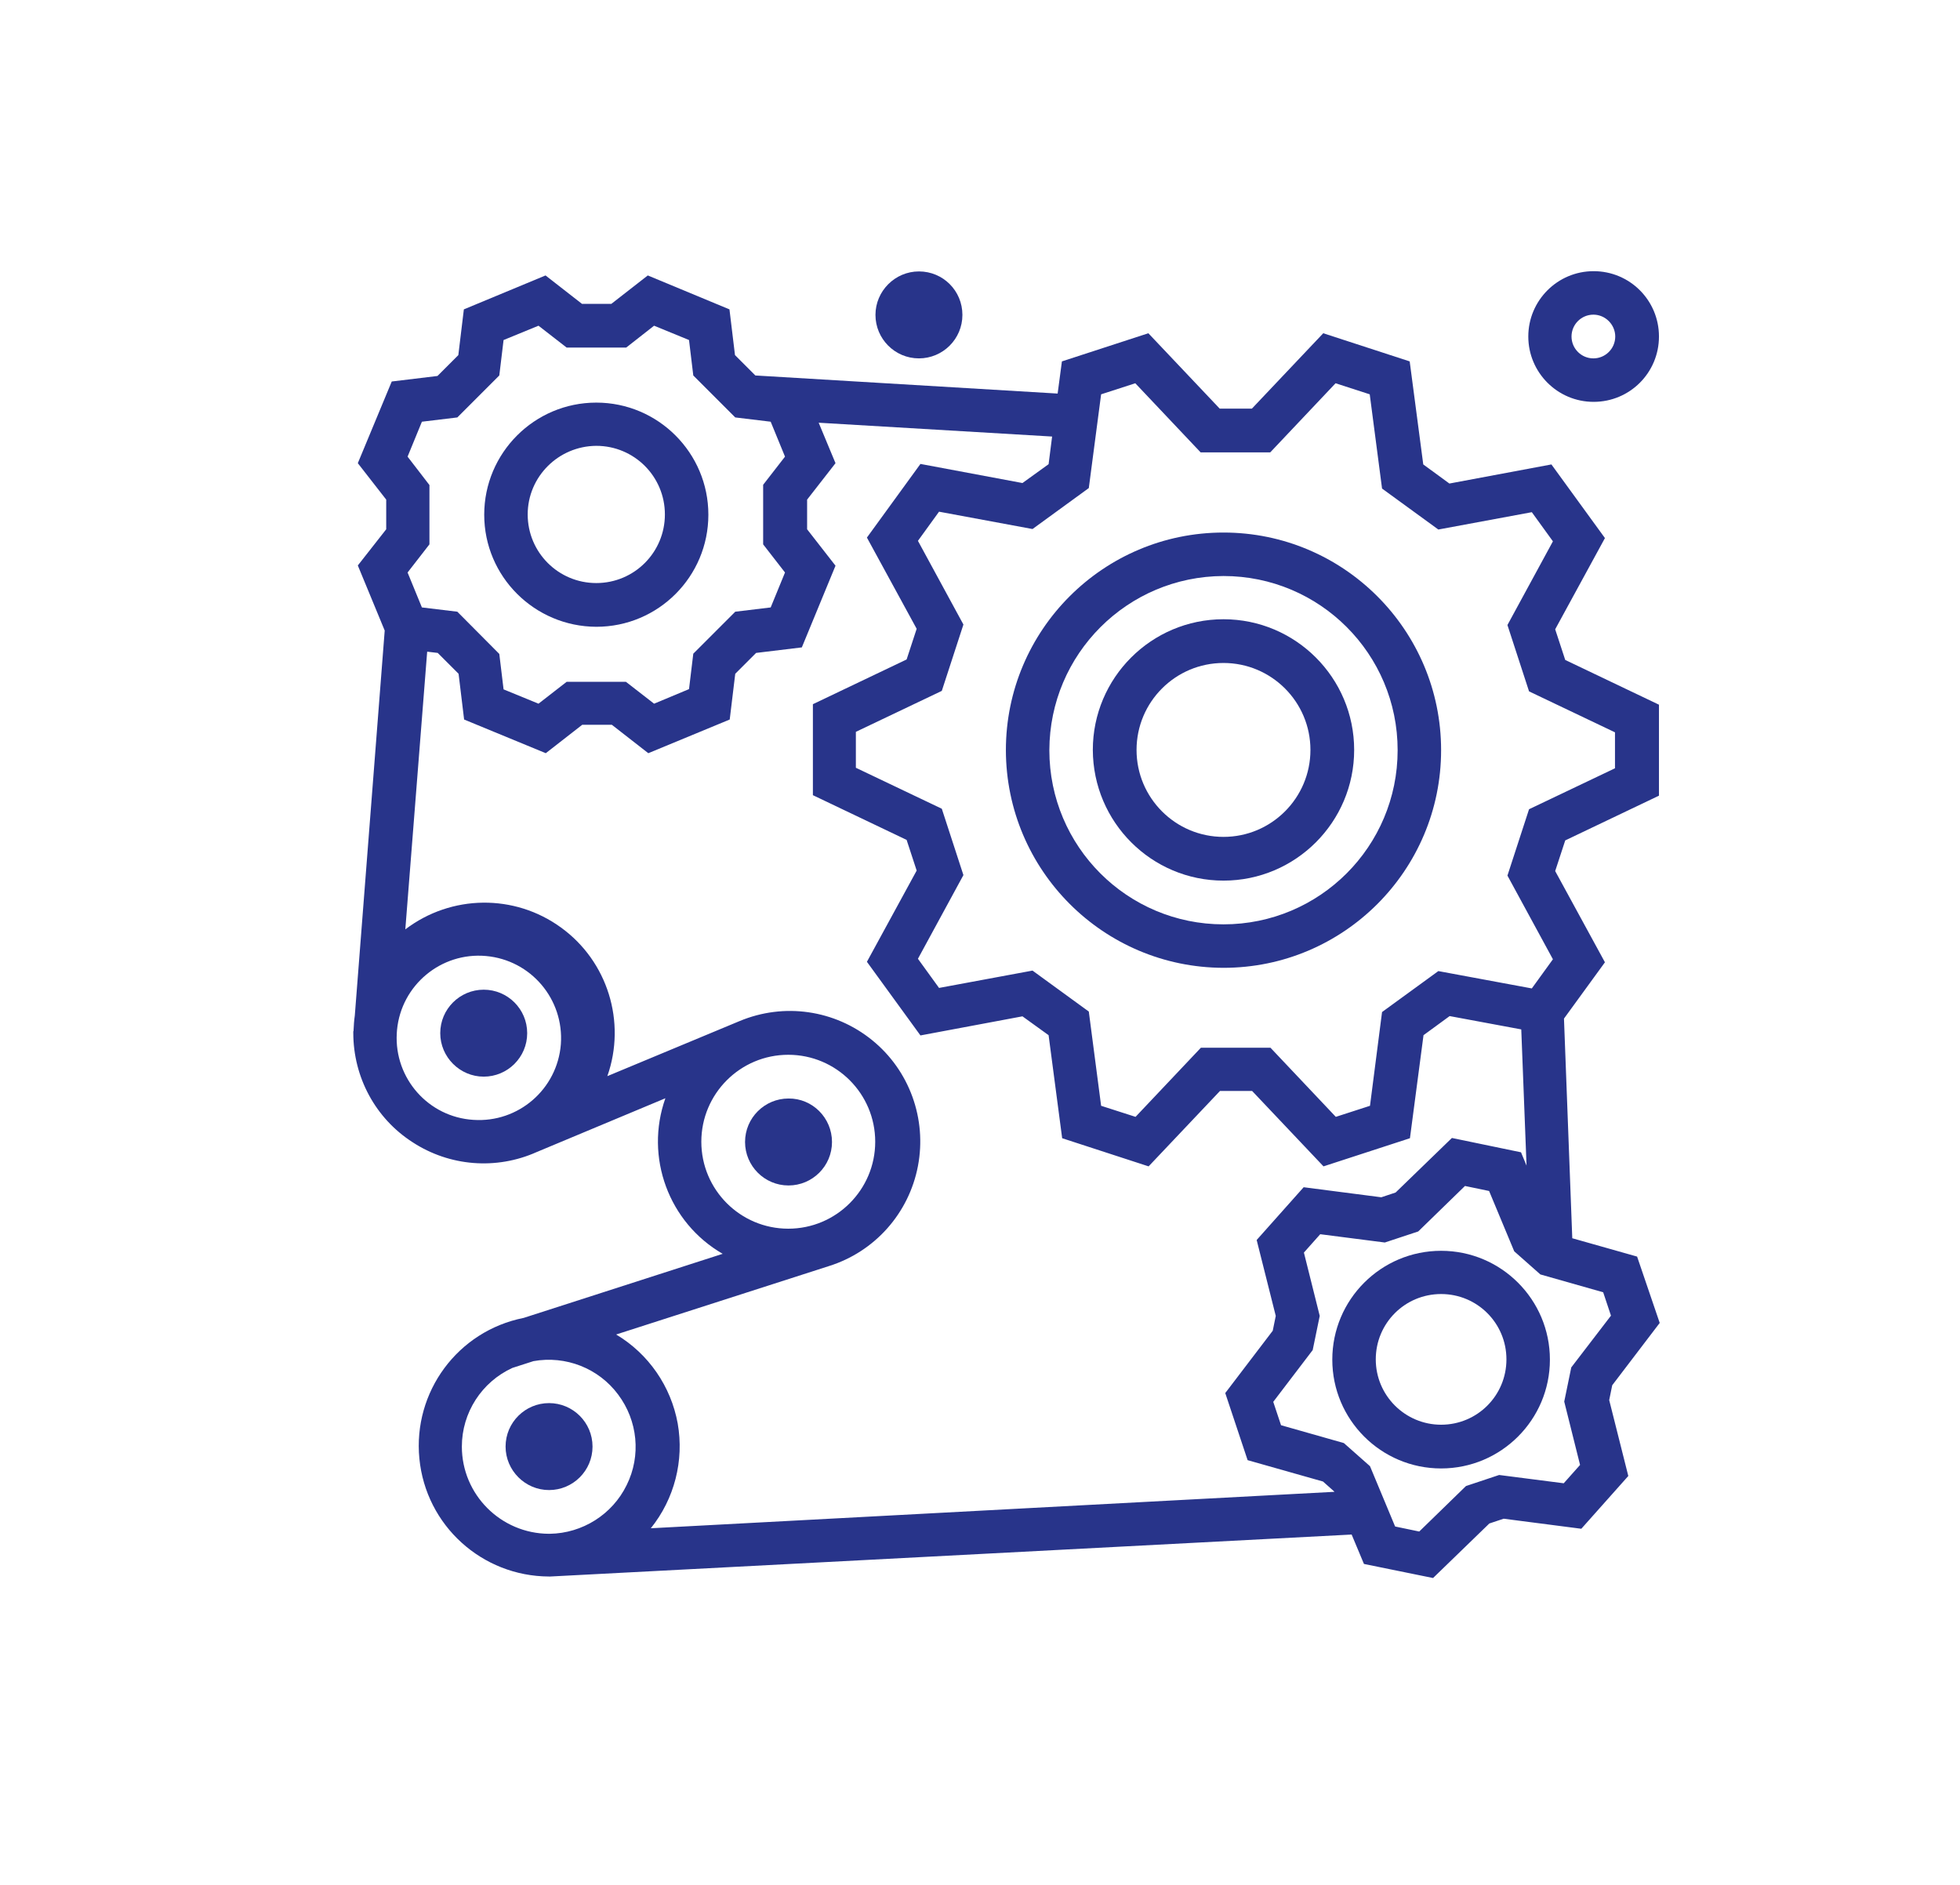 <?xml version="1.0" encoding="utf-8"?>
<!-- Generator: Adobe Illustrator 23.1.1, SVG Export Plug-In . SVG Version: 6.00 Build 0)  -->
<svg version="1.1" id="Capa_1" xmlns="http://www.w3.org/2000/svg" xmlns:xlink="http://www.w3.org/1999/xlink" x="0px" y="0px"
	 viewBox="0 0 78 75" style="enable-background:new 0 0 78 75;" xml:space="preserve">
<style type="text/css">
	.st0{fill:#28348A;}
</style>
<g>
	<g>
		<path class="st0" d="M23.73,24.94c2.47,0,4.46-2,4.46-4.46c0-2.46-2-4.46-4.46-4.46c-2.46,0-4.46,2-4.46,4.46
			C19.27,22.94,21.27,24.93,23.73,24.94z M23.73,17.74c1.51,0,2.73,1.22,2.73,2.73c0,1.51-1.22,2.73-2.73,2.73
			c-1.51,0-2.73-1.22-2.73-2.73C21,18.97,22.22,17.75,23.73,17.74z"/>
		<path class="st0" d="M62.57,49.27l-0.33-8.74l1.63-2.24l-1.98-3.63l0.4-1.22l3.73-1.78v-3.62l-3.73-1.78l-0.4-1.22l1.98-3.63
			l-2.13-2.93l-4.06,0.76l-1.04-0.76l-0.54-4.1l-3.44-1.12l-2.84,3h-1.28l-2.84-3l-3.44,1.12l-0.17,1.28l-12.03-0.72l-0.81-0.81
			l-0.22-1.82l-3.25-1.35l-1.45,1.13h-1.17l-1.45-1.13l-3.25,1.35l-0.22,1.82l-0.83,0.83l-1.82,0.22l-1.35,3.25l1.13,1.45v1.18
			l-1.13,1.44l1.07,2.59l-1.19,15.32c-0.03,0.2-0.04,0.39-0.05,0.59v0.03h-0.01v0.07c0,1.76,0.88,3.4,2.36,4.35
			c1.47,0.96,3.33,1.11,4.94,0.39l5.12-2.14c-0.83,2.34,0.13,4.95,2.28,6.19l-7.92,2.55c-2.62,0.52-4.41,2.94-4.15,5.6
			c0.26,2.66,2.49,4.68,5.16,4.69h0.05l31.89-1.67l0.49,1.17l2.75,0.56l2.24-2.17l0.57-0.19l3.09,0.4l1.87-2.1l-0.76-3.02l0.12-0.59
			l1.89-2.48L65.15,50L62.57,49.27z M43.82,15.69l1.36-0.44l2.6,2.75h2.77l2.6-2.75l1.36,0.44l0.49,3.75l2.24,1.63l3.72-0.69
			l0.84,1.16l-1.81,3.33l0.86,2.64l3.42,1.63v1.43l-3.42,1.63l-0.86,2.64l1.81,3.33l-0.84,1.16l-3.72-0.69l-2.24,1.63L54.52,44
			l-1.36,0.44l-2.6-2.75h-2.77l-2.6,2.75L43.82,44l-0.49-3.75l-2.24-1.63l-3.72,0.69l-0.84-1.16l1.81-3.33l-0.86-2.64l-3.42-1.63
			v-1.43l3.42-1.63l0.86-2.64l-1.81-3.33l0.84-1.16l3.72,0.69l2.24-1.63L43.82,15.69z M16.22,18.17l0.57-1.39l1.41-0.17l1.67-1.67
			l0.17-1.41l1.39-0.57l1.12,0.87h2.37l1.11-0.87l1.39,0.57l0.17,1.41l1.67,1.67l1.41,0.17l0.57,1.39l-0.87,1.12v2.37l0.87,1.12
			l-0.57,1.39l-1.41,0.17l-1.67,1.67l-0.17,1.41L26.03,28l-1.12-0.87h-2.36L21.43,28l-1.39-0.57l-0.17-1.41l-1.67-1.68l-1.41-0.17
			l-0.57-1.39l0.87-1.12v-2.36L16.22,18.17z M15.79,41.12l0.01-0.14c0.17-1.78,1.75-3.1,3.54-2.94c1.79,0.16,3.11,1.72,2.98,3.51
			c-0.14,1.79-1.69,3.13-3.48,3.01C17.05,44.45,15.69,42.91,15.79,41.12z M31.37,41.97c1.91,0,3.46,1.55,3.46,3.46
			c0,1.91-1.55,3.46-3.46,3.46c-1.91,0-3.46-1.55-3.46-3.46C27.91,43.52,29.46,41.97,31.37,41.97z M18.38,57.56
			c0-1.35,0.79-2.57,2.01-3.13l0.84-0.27c1.28-0.23,2.59,0.28,3.37,1.33c0.78,1.04,0.92,2.43,0.34,3.6
			c-0.57,1.17-1.76,1.92-3.06,1.94h-0.04C19.93,61.02,18.38,59.47,18.38,57.56z M25.9,60.81c0.94-1.17,1.33-2.69,1.07-4.17
			c-0.27-1.48-1.16-2.77-2.45-3.54l8.46-2.72c1.83-0.57,3.19-2.1,3.55-3.98s-0.34-3.81-1.82-5.01c-1.49-1.21-3.51-1.5-5.28-0.76
			l-5.26,2.19c0.76-2.16,0.01-4.57-1.84-5.91c-1.85-1.35-4.37-1.32-6.2,0.07l0.87-11.05l0.42,0.05l0.83,0.83l0.22,1.82l3.25,1.34
			l1.45-1.13h1.18l1.45,1.13l3.24-1.34l0.22-1.82l0.83-0.83l1.82-0.22l1.34-3.25l-1.13-1.45v-1.18l1.13-1.45l-0.67-1.61l9.29,0.55
			l-0.14,1.1l-1.04,0.75l-4.06-0.76l-2.13,2.93l1.98,3.63l-0.4,1.22l-3.73,1.78v3.62l3.73,1.78l0.4,1.22l-1.98,3.63l2.13,2.93
			l4.06-0.76l1.04,0.75l0.54,4.1l3.44,1.12l2.84-3h1.28l2.84,3l3.44-1.12l0.54-4.1l1.04-0.76l2.85,0.53l0.21,5.42l-0.22-0.53
			l-2.75-0.57l-2.24,2.17l-0.57,0.19l-3.09-0.4l-1.87,2.1l0.76,3.02l-0.12,0.59l-1.89,2.48l0.89,2.67l3,0.85l0.45,0.4v0.01
			L25.9,60.81z M62.53,54.41l-0.28,1.36l0.63,2.52l-0.65,0.73l-2.57-0.33l-1.32,0.44l-1.86,1.81l-0.96-0.2l-1-2.4l-1.04-0.92
			l-2.5-0.71l-0.31-0.93l1.57-2.06l0.28-1.36l-0.63-2.52l0.65-0.73l2.57,0.33L56.44,49l1.86-1.81l0.96,0.2l1,2.4l1.04,0.92l2.5,0.71
			l0.31,0.93L62.53,54.41z"/>
		<path class="st0" d="M20.98,41.11c0,0.96-0.78,1.73-1.73,1.73s-1.73-0.78-1.73-1.73c0-0.96,0.78-1.73,1.73-1.73
			S20.98,40.15,20.98,41.11z"/>
		<path class="st0" d="M33.11,45.44c0,0.96-0.78,1.73-1.73,1.73c-0.96,0-1.73-0.78-1.73-1.73c0-0.96,0.78-1.73,1.73-1.73
			C32.33,43.7,33.11,44.48,33.11,45.44z"/>
		<path class="st0" d="M23.58,57.56c0,0.96-0.78,1.73-1.73,1.73s-1.73-0.78-1.73-1.73c0-0.96,0.78-1.73,1.73-1.73
			S23.58,56.6,23.58,57.56z"/>
		<path class="st0" d="M57.35,49.77c-2.39,0-4.33,1.94-4.33,4.33s1.94,4.33,4.33,4.33c2.39,0,4.33-1.94,4.33-4.33
			C61.68,51.71,59.74,49.77,57.35,49.77z M57.35,56.69c-1.43,0-2.6-1.16-2.6-2.6s1.16-2.6,2.6-2.6s2.6,1.16,2.6,2.6
			S58.79,56.69,57.35,56.69z"/>
		<path class="st0" d="M48.69,38.51c4.78,0,8.66-3.88,8.66-8.66s-3.88-8.66-8.66-8.66s-8.66,3.88-8.66,8.66
			C40.04,34.63,43.91,38.5,48.69,38.51z M48.69,22.92c3.83,0,6.93,3.1,6.93,6.93s-3.1,6.93-6.93,6.93c-3.83,0-6.93-3.1-6.93-6.93
			C41.77,26.02,44.87,22.93,48.69,22.92z"/>
		<path class="st0" d="M48.69,35.04c2.87,0,5.2-2.33,5.2-5.2s-2.33-5.2-5.2-5.2c-2.87,0-5.2,2.33-5.2,5.2
			C43.5,32.72,45.83,35.04,48.69,35.04z M48.69,26.38c1.91,0,3.46,1.55,3.46,3.46s-1.55,3.46-3.46,3.46c-1.91,0-3.46-1.55-3.46-3.46
			S46.78,26.38,48.69,26.38z"/>
		<path class="st0" d="M60.82,13.39c0,1.43,1.16,2.6,2.6,2.6s2.6-1.16,2.6-2.6s-1.16-2.6-2.6-2.6S60.82,11.96,60.82,13.39z
			 M64.28,13.39c0,0.48-0.39,0.87-0.87,0.87s-0.87-0.39-0.87-0.87s0.39-0.87,0.87-0.87S64.28,12.92,64.28,13.39z"/>
		<path class="st0" d="M38.3,12.53c0,0.96-0.78,1.73-1.73,1.73c-0.96,0-1.73-0.78-1.73-1.73s0.78-1.73,1.73-1.73
			C37.53,10.8,38.3,11.57,38.3,12.53z"/>
	</g>
</g>
</svg>
